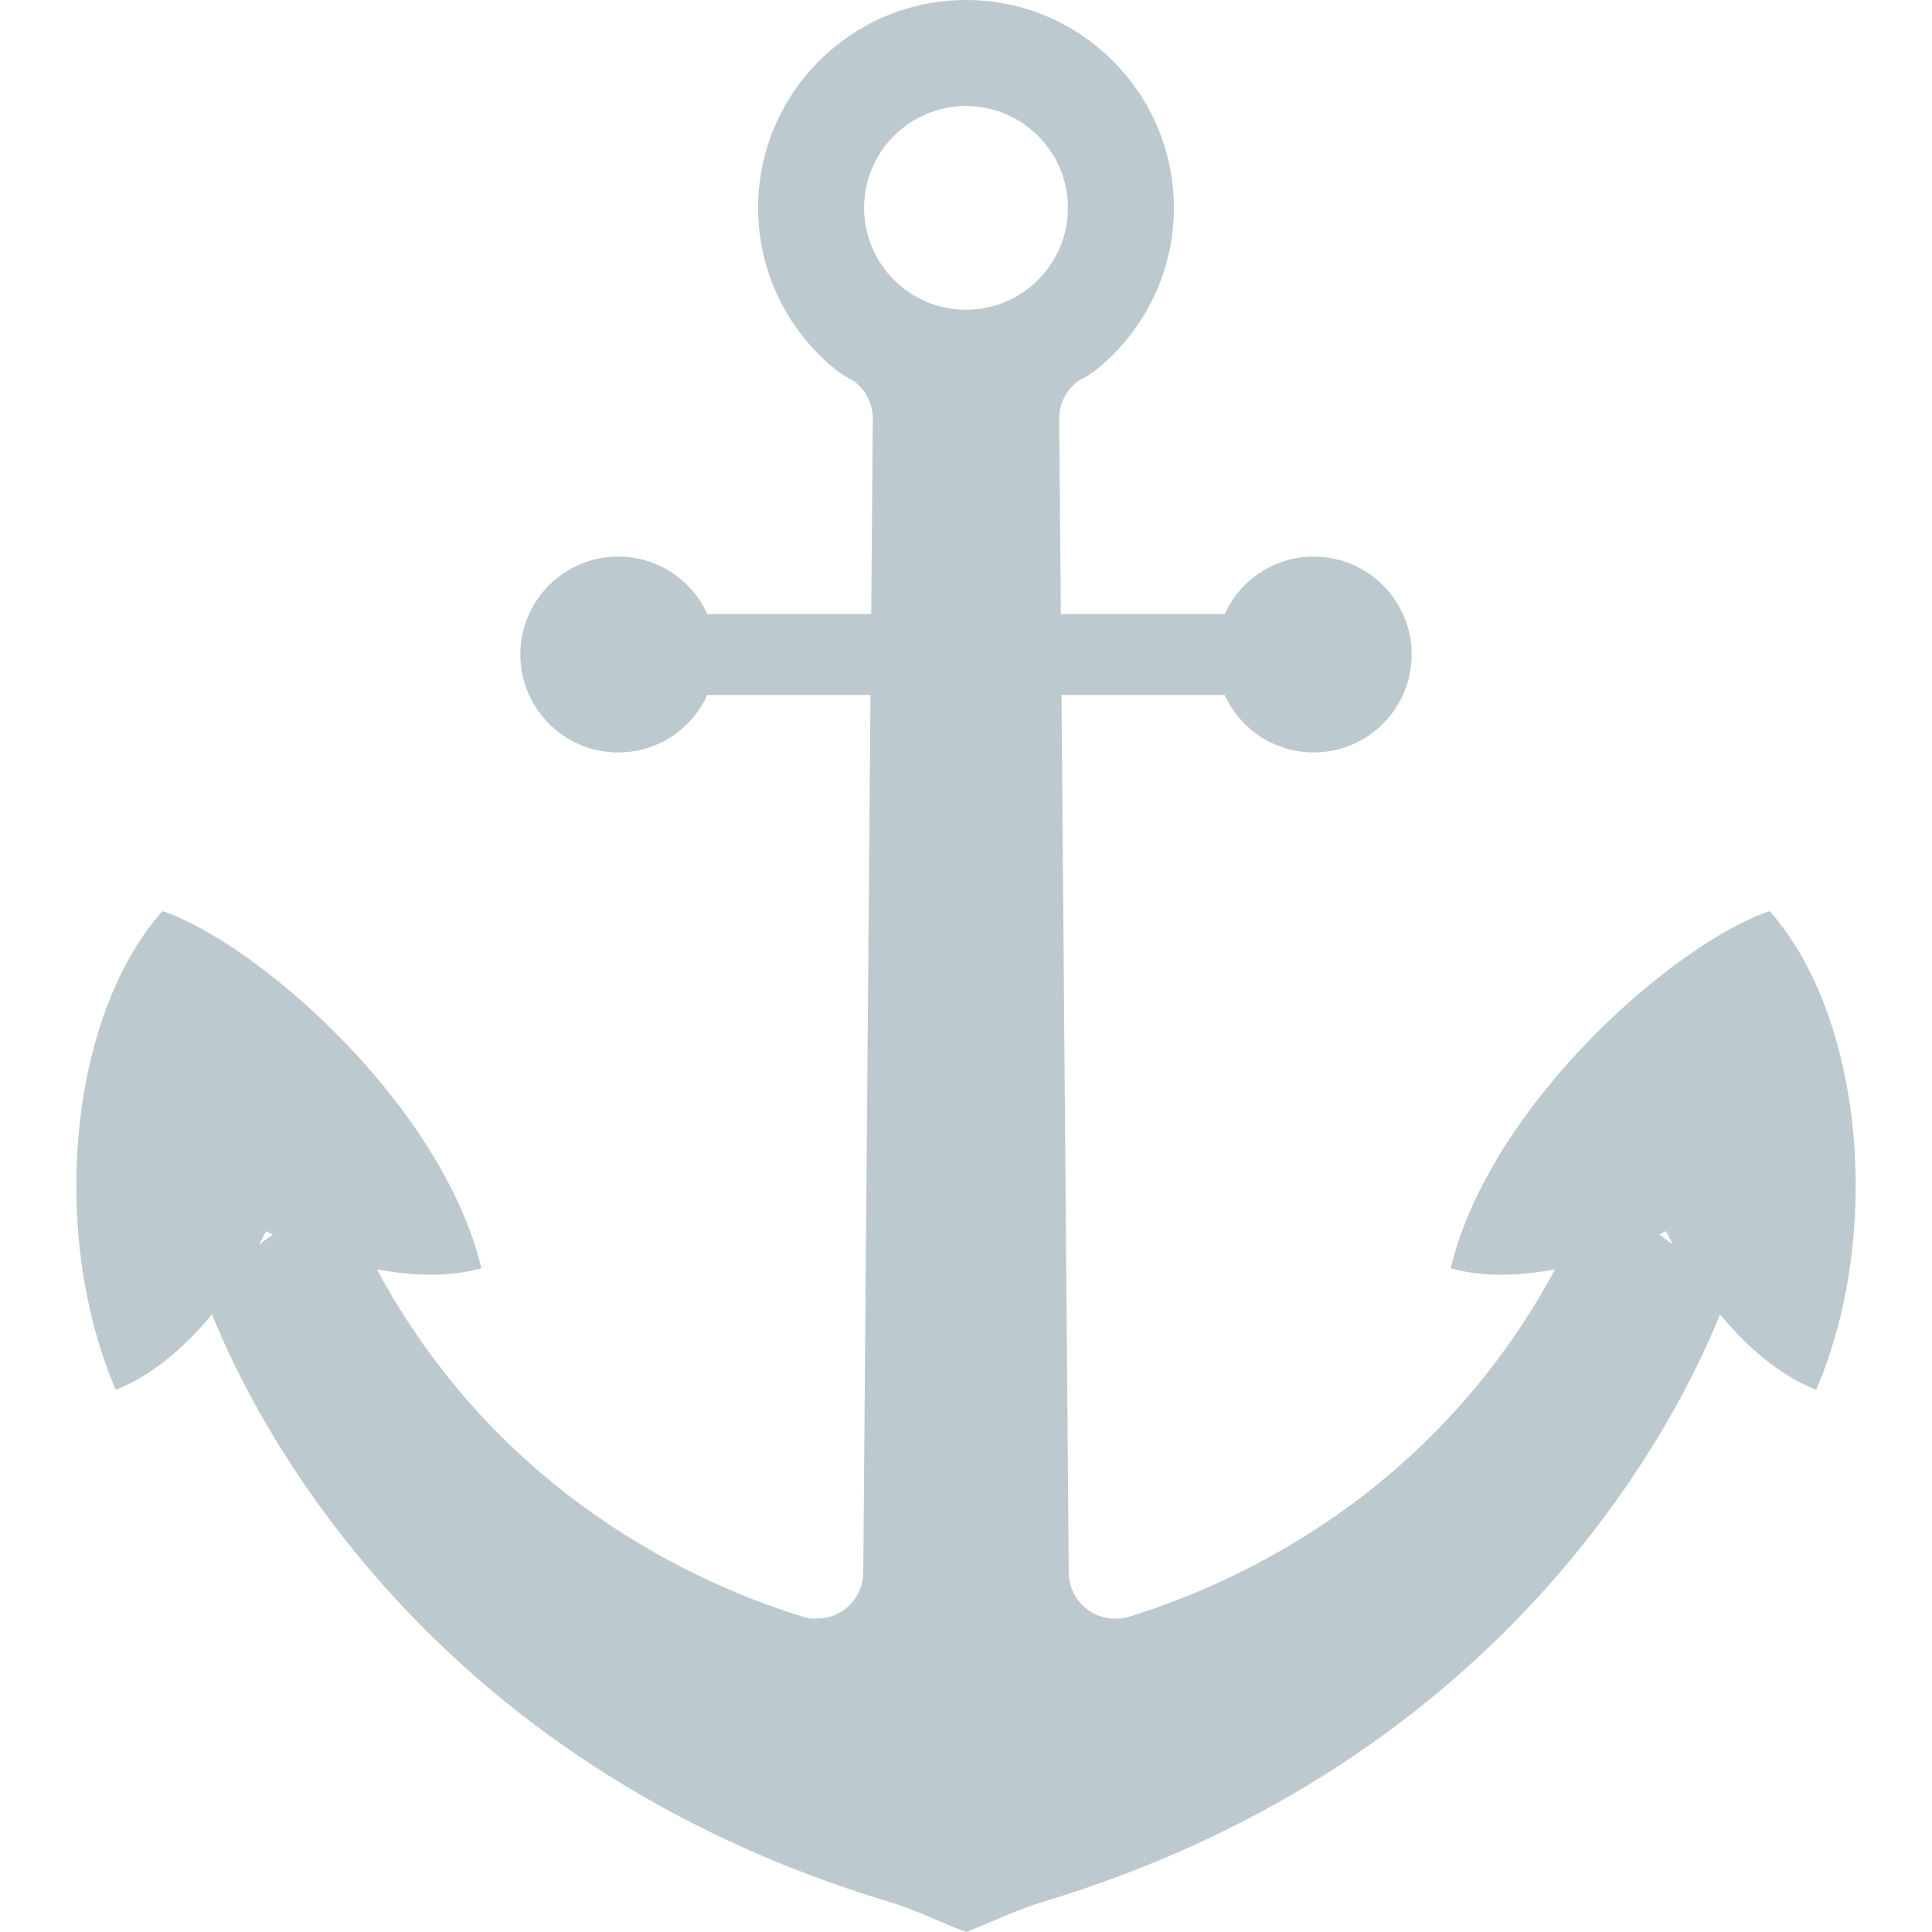<!DOCTYPE svg PUBLIC "-//W3C//DTD SVG 1.1//EN" "http://www.w3.org/Graphics/SVG/1.1/DTD/svg11.dtd">

<!-- Uploaded to: SVG Repo, www.svgrepo.com, Transformed by: SVG Repo Mixer Tools -->
<svg version="1.1" id="_x32_" xmlns="http://www.w3.org/2000/svg" xmlns:xlink="http://www.w3.org/1999/xlink" width="30px" height="30px" viewBox="0 0 512 512" xml:space="preserve" fill="#BCC9CF">

<g id="SVGRepo_bgCarrier" stroke-width="0"/>

<g id="SVGRepo_tracerCarrier" stroke-linecap="round" stroke-linejoin="round"/>

<g id="SVGRepo_iconCarrier"> <style type="text/css">  .st0{fill:#BCC9CF;}  </style> <g> <path class="st0" d="M468.976,241.453c-24.922,8.344-74.078,51.109-84.546,94.672c9.047,2.469,18.828,1.938,27.703,0.25 c-32.297,59.969-85.109,83.391-111.953,91.766c-10.328,3.234-1.719,0.438-1.719,0.438c-3.641,0.922-7.5,0.109-10.469-2.188 s-4.719-5.828-4.75-9.594l-0.031-2.375l-1.906-230.234h43.25c4.078,8.969,13.094,15.219,23.609,15.219 c14.313,0,25.938-11.625,25.938-25.969c0-14.313-11.625-25.938-25.938-25.938c-10.516,0-19.516,6.25-23.609,15.219h-43.422 l-0.422-49.313l-0.016-2.438c-0.031-4.125,2.031-8,5.484-10.297c0,0,2.125-0.797,5.484-3.641 c11.875-10.125,19.422-25.156,19.422-41.938C311.085,24.719,286.367,0,256.007,0c-30.375,0-55.094,24.719-55.094,55.094 c0,16.781,7.547,31.813,19.422,41.938c3.359,2.844,5.484,3.641,5.484,3.641c3.453,2.297,5.516,6.172,5.484,10.297l-0.016,2.438 l-0.406,49.313h-43.438c-4.094-8.969-13.109-15.219-23.594-15.219c-14.344,0-25.953,11.625-25.953,25.938 c0,14.344,11.609,25.969,25.953,25.969c10.5,0,19.5-6.25,23.594-15.219h43.25l-1.906,230.234l-0.016,2.375 c-0.031,3.766-1.797,7.297-4.766,9.594s-6.828,3.109-10.469,2.188c0,0,8.609,2.797-1.719-0.438 c-26.844-8.375-79.656-31.797-111.953-91.766c8.875,1.688,18.656,2.219,27.719-0.25c-10.484-43.563-59.625-86.328-84.547-94.672 c-24.906,28.109-30.016,85.688-12.359,126.859c10.313-4.063,18.938-12.063,25.516-20c10.703,26.813,55.578,118.469,179.703,155.781 c6.484,1.953,13.922,5.563,20.109,7.906c6.172-2.344,13.609-5.953,20.094-7.906c124.125-37.313,169-128.969,179.718-155.781 c6.563,7.938,15.188,15.938,25.5,20C498.976,327.141,493.866,269.563,468.976,241.453z M68.679,329.781 c1.203-2.188,1.828-3.531,1.828-3.531s0.656,0.344,1.813,0.906L68.679,329.781z M256.007,82.094c-14.891,0-27.016-12.109-27.016-27 c0-14.906,12.125-27,27.016-27s27,12.094,27,27C283.007,69.984,270.898,82.094,256.007,82.094z M439.694,327.156 c1.156-0.563,1.797-0.906,1.797-0.906s0.641,1.344,1.828,3.531L439.694,327.156z"/> </g> </g>

</svg>